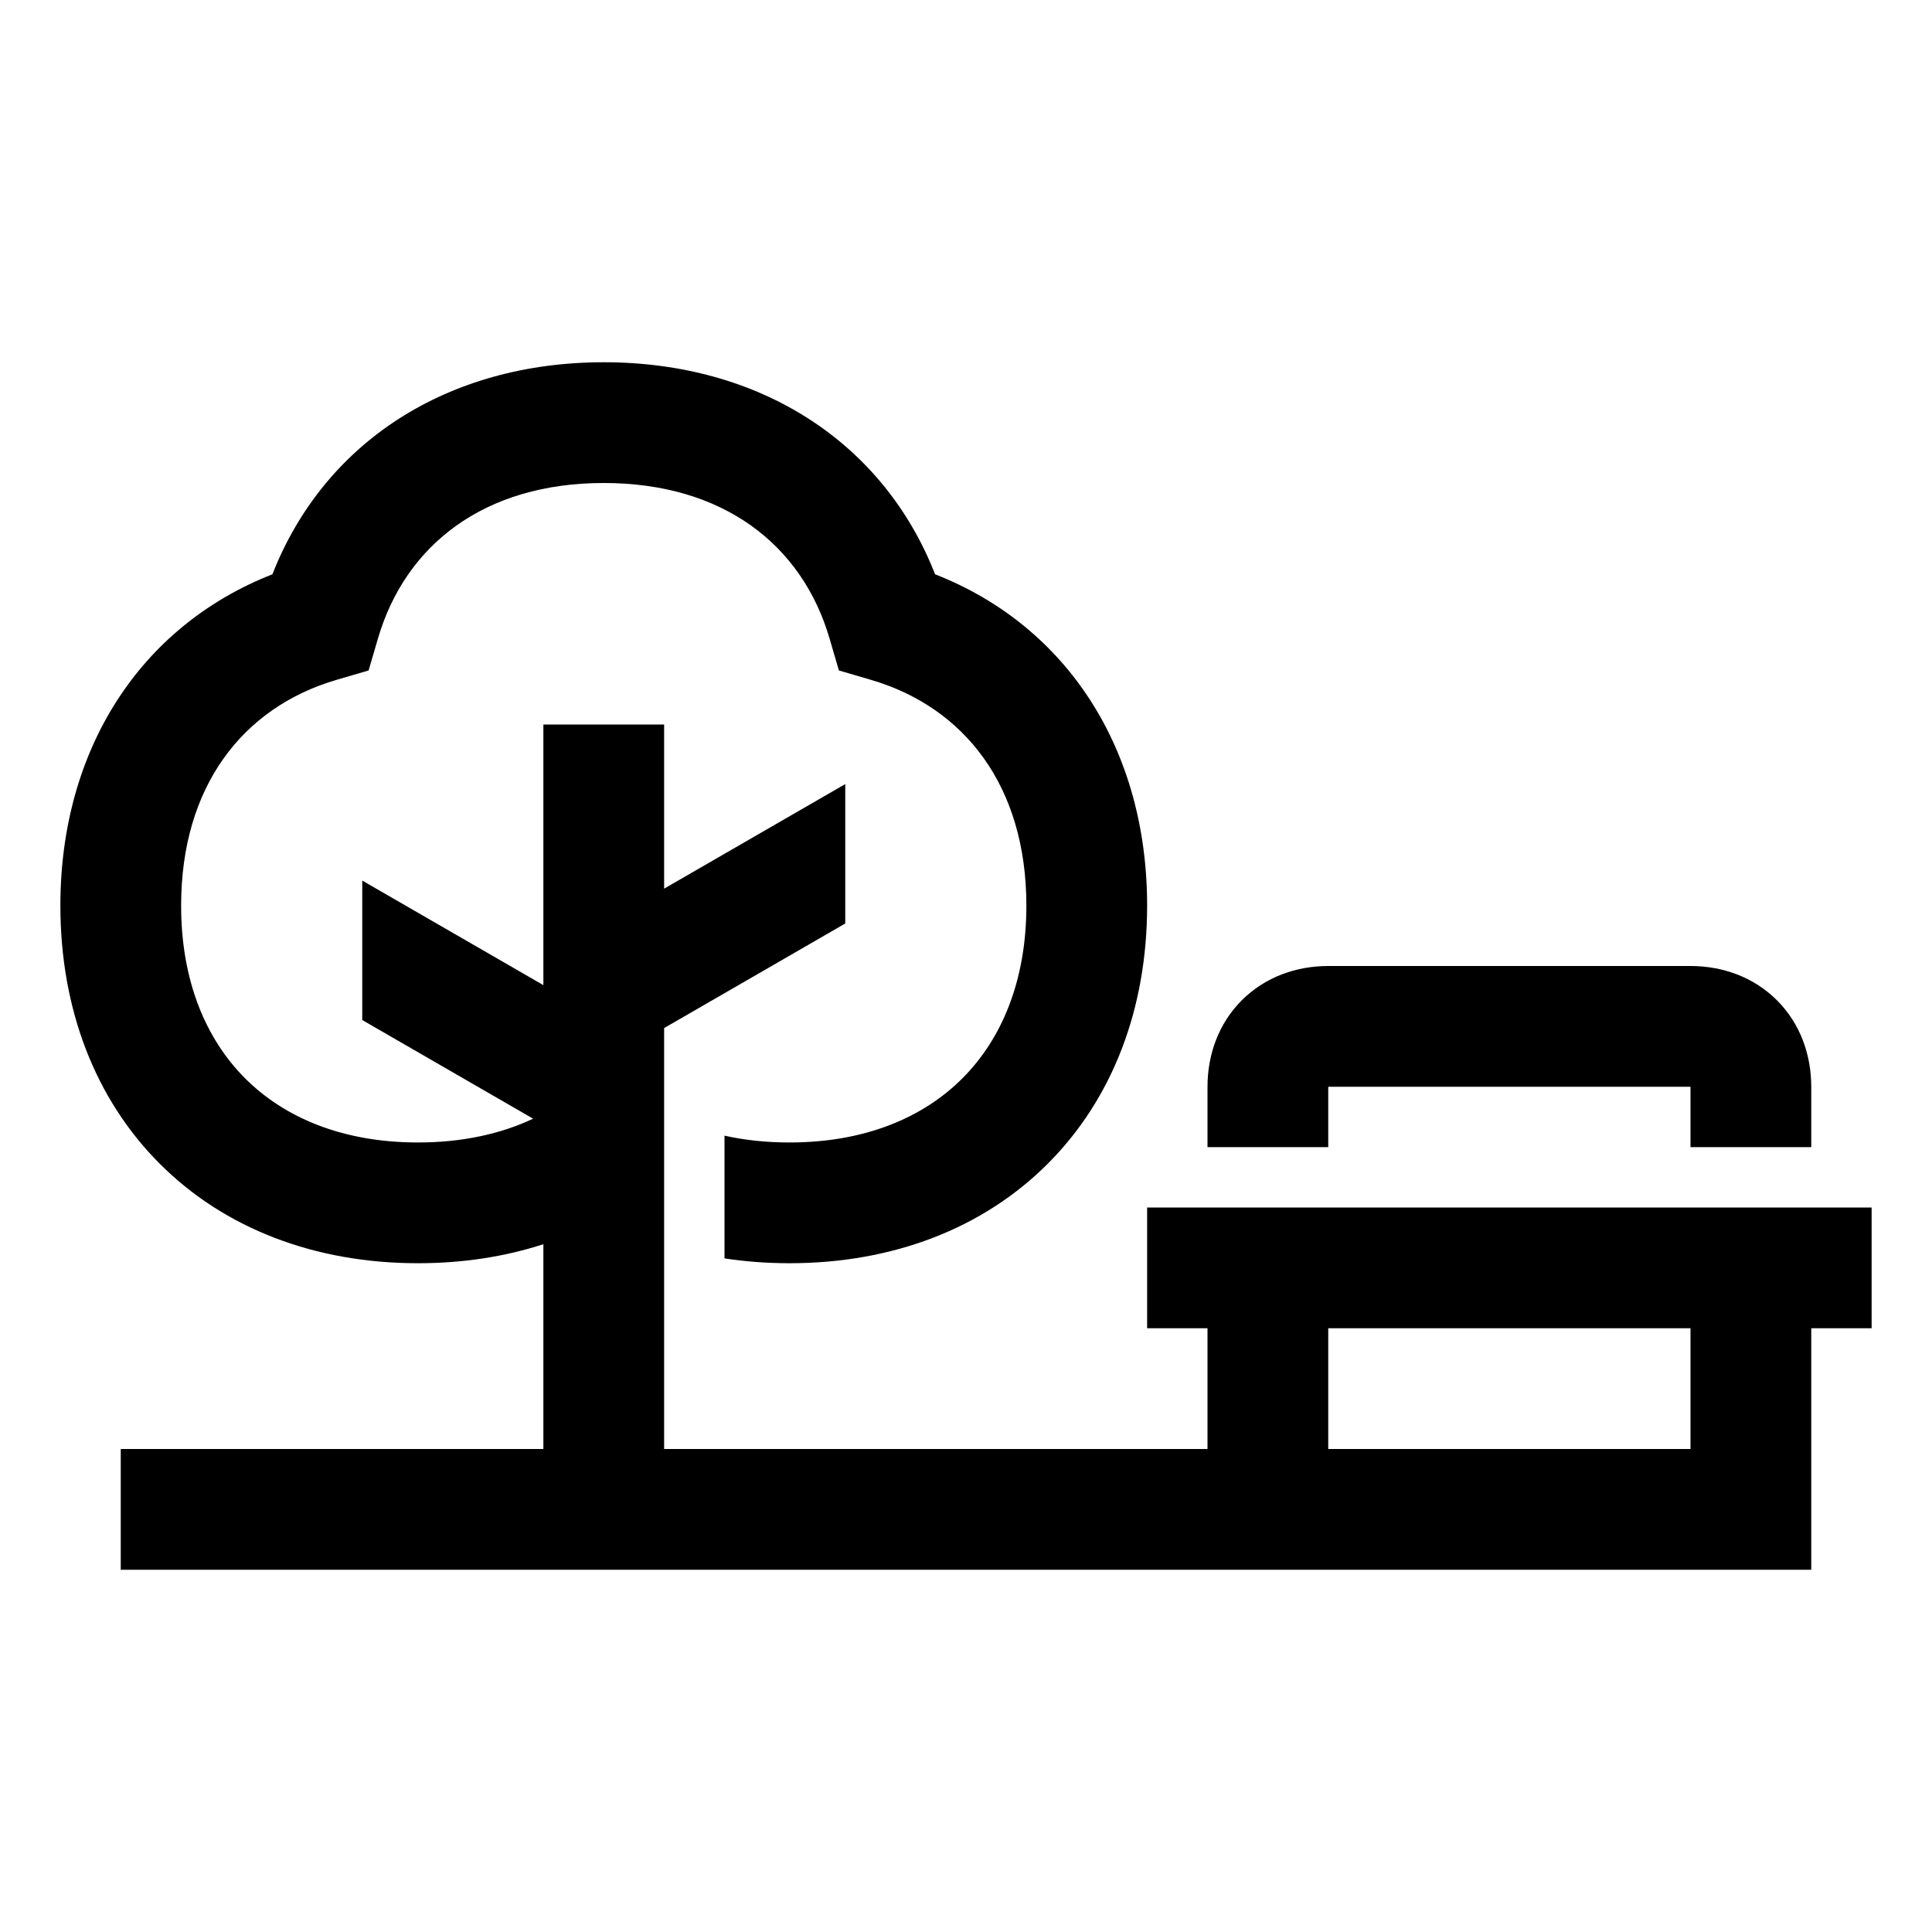 <svg width="48" height="48" viewBox="0 0 32 32" xmlns="http://www.w3.org/2000/svg"><path d="M13.077 18.923C12.69 18.923 12.331 18.884 12 18.81V20.843C12.348 20.896 12.708 20.923 13.077 20.923C14.781 20.923 16.279 20.351 17.353 19.276C18.428 18.202 19 16.704 19 15C19 12.421 17.683 10.372 15.488 9.512C14.628 7.317 12.579 6 10 6C7.421 6 5.372 7.317 4.512 9.512C2.317 10.372 1 12.421 1 15C1 16.704 1.572 18.202 2.647 19.276C3.721 20.351 5.219 20.923 6.923 20.923C7.659 20.923 8.357 20.817 9 20.608V24H2V26H30V22H31V20L19 20V22H20V24H11L11 17.028L14 15.296V12.987L11 14.719V12H9V16.317L6 14.585V16.895L8.83 18.529C8.3 18.779 7.662 18.923 6.923 18.923C5.673 18.923 4.71 18.511 4.061 17.862C3.412 17.213 3 16.25 3 15C3 13.028 4.018 11.715 5.579 11.259L6.105 11.105L6.259 10.579C6.715 9.018 8.028 8 10 8C11.972 8 13.285 9.018 13.741 10.579L13.895 11.105L14.421 11.259C15.982 11.715 17 13.028 17 15C17 16.25 16.588 17.213 15.939 17.862C15.29 18.511 14.327 18.923 13.077 18.923ZM28 22V24H22V22L28 22Z" fill="#000000" class="bmwfcol"/><path d="M22 19V18H28V19H30V18C30 17.473 29.82 16.956 29.432 16.568C29.044 16.18 28.527 16 28 16H22C21.473 16 20.956 16.18 20.568 16.568C20.18 16.956 20 17.473 20 18V19H22Z" fill="#000000" class="bmwfcol"/><title>tree_and_bench_rg_48</title></svg>